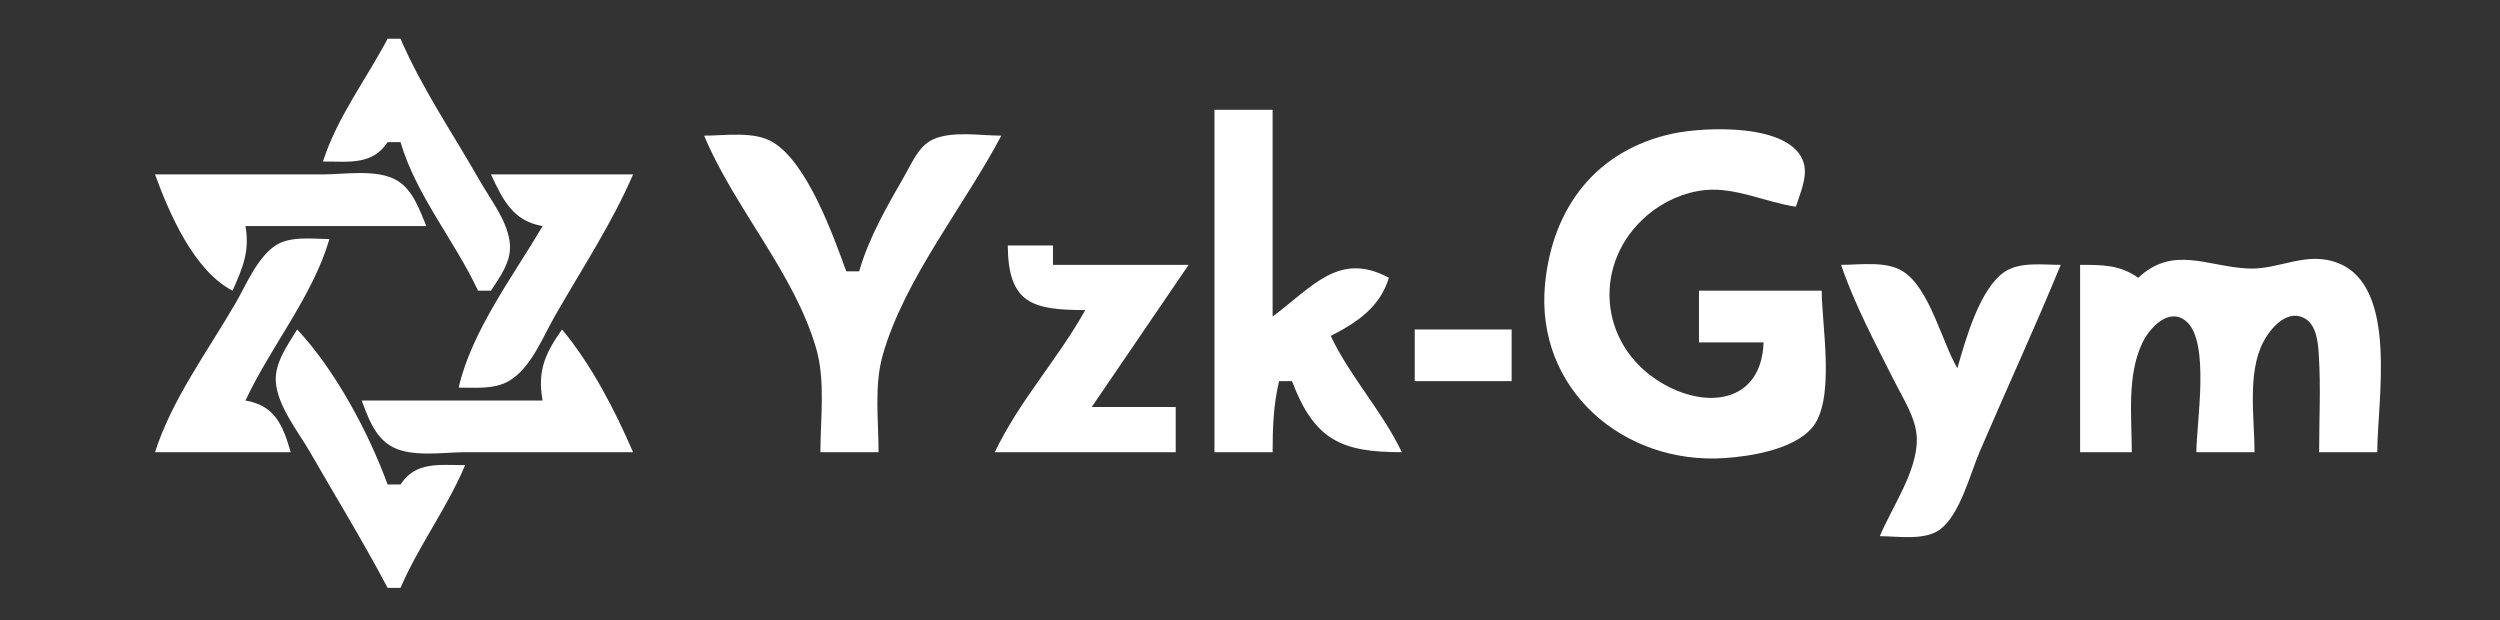 <?xml version="1.0" standalone="yes"?>
<svg xmlns="http://www.w3.org/2000/svg" width="387" height="96">
<rect width="100%" height="100%" fill="#333333" stroke="none"/>
<path style="fill:rgba(0,0,0,0); stroke:none;" d="M0 0L0 96L387 96L387 0L0 0z"/>
<path style="fill: white; stroke:none;" d="M60 6C56.7 12.264 52.139 18.242 50 25C53.987 24.997 57.668 25.598 60 22L62 22C64.431 30.263 70.368 37.221 74 45L76 45C77.367 42.869 79.067 40.677 78.944 37.998C78.783 34.469 75.965 30.962 74.281 28C70.162 20.754 65.298 13.653 62 6L60 6M188 17L188 70L197 70C197.003 66.214 197.121 62.694 198 59L200 59C203.487 68.2 207.737 70 217 70C213.964 63.611 209.031 58.407 206 52C210.117 49.897 213.617 47.537 215 43C207.273 38.84 203.201 44.403 197 49L197 17L188 17M282 45L263 45L263 53L273 53C272.697 62.308 264.208 63.55 257.001 59.146C247.356 53.252 246.471 40.537 255.043 33.278C257.512 31.187 260.761 29.725 264 29.416C268.688 28.969 273.406 31.324 278 32C278.635 29.976 279.863 27.382 279.212 25.223C277.331 18.98 263.786 19.646 259 20.669C247.1 23.212 240.301 32.138 239.171 44C237.625 60.239 251.324 71.984 267 70.909C271.124 70.626 277.476 69.582 280.397 66.351C284.213 62.129 282 50.395 282 45M109 21C113.696 32.221 123.007 42.324 126.362 54C127.791 58.973 127 64.869 127 70L136 70C136 65.163 135.304 59.694 136.637 55C140 43.166 149.277 31.865 155 21C151.817 21 147.337 20.218 144.39 21.603C142.243 22.613 141.248 25.061 140.14 27.005C137.381 31.842 134.548 36.626 133 42L131 42C128.949 36.364 124.982 25.248 119.671 22.028C116.751 20.257 112.274 21 109 21M24 27C26.236 33.143 30.048 41.908 36 45C37.581 41.412 38.676 38.934 38 35L66 35C64.974 32.56 63.968 29.528 61.61 28.028C58.564 26.091 53.442 27 50 27L24 27M76 27C77.873 30.992 79.431 34.216 84 35C79.462 42.695 73.001 51.255 71 60C73.535 59.991 76.509 60.309 78.79 58.972C82.176 56.988 83.985 52.267 85.85 49C89.974 41.775 94.707 34.643 98 27L76 27M24 70L45 70C43.782 65.798 42.556 62.783 38 62C41.935 53.572 48.365 45.956 51 37C48.377 37.002 44.906 36.484 42.61 38.028C39.798 39.918 38.076 44.154 36.424 47C32.181 54.31 26.552 61.939 24 70M156 38C156.081 46.928 159.725 47.995 168 48C163.766 55.606 157.725 62.125 154 70L182 70L182 63L169 63L184 41L163 41L163 38L156 38M331 43C328.092 40.963 325.502 41.012 322 41L322 70L330 70C330 64.543 329.209 58.119 331.653 53.044C332.743 50.78 335.723 47.493 338.397 49.712C342.181 52.853 340 65.467 340 70L349 70C349 64.749 347.861 57.842 350.318 53.019C351.371 50.952 353.897 47.899 356.567 49.176C358.631 50.163 358.832 53.04 358.956 55.001C359.269 59.966 359 65.025 359 70L368 70C368 62.095 371.292 44.45 361.981 40.742C357.035 38.773 352.82 41.796 348 41.567C341.672 41.266 336.401 37.939 331 43M285 41C287.135 47.271 290.292 53.086 293.247 59C294.618 61.744 296.702 64.831 296.728 68C296.77 73.012 292.879 78.482 291 83C293.761 83 297.942 83.719 300.301 81.972C303.413 79.668 304.947 73.445 306.421 70C310.565 60.316 315.003 50.742 319 41C316.307 41.002 312.773 40.493 310.394 42.028C306.465 44.562 304.236 52.709 303 57C300.561 52.82 298.723 44.683 294.606 42.028C292.005 40.35 287.948 41 285 41M46 51C44.567 53.378 42.542 56.075 42.693 59C42.888 62.784 46.169 66.814 48 70C52.016 76.988 56.243 83.868 60 91L62 91C64.842 84.404 69.221 78.639 72 72C68.013 72.003 64.332 71.402 62 75L60 75C57.077 66.969 51.862 57.241 46 51M87 51C84.376 54.737 83.151 57.44 84 62L56 62C56.934 64.537 57.946 67.449 60.38 68.972C63.454 70.897 68.536 70 72 70L98 70C95.223 63.555 91.507 56.384 87 51M219 51L219 59L234 59L234 51L219 51z"/>
</svg>
